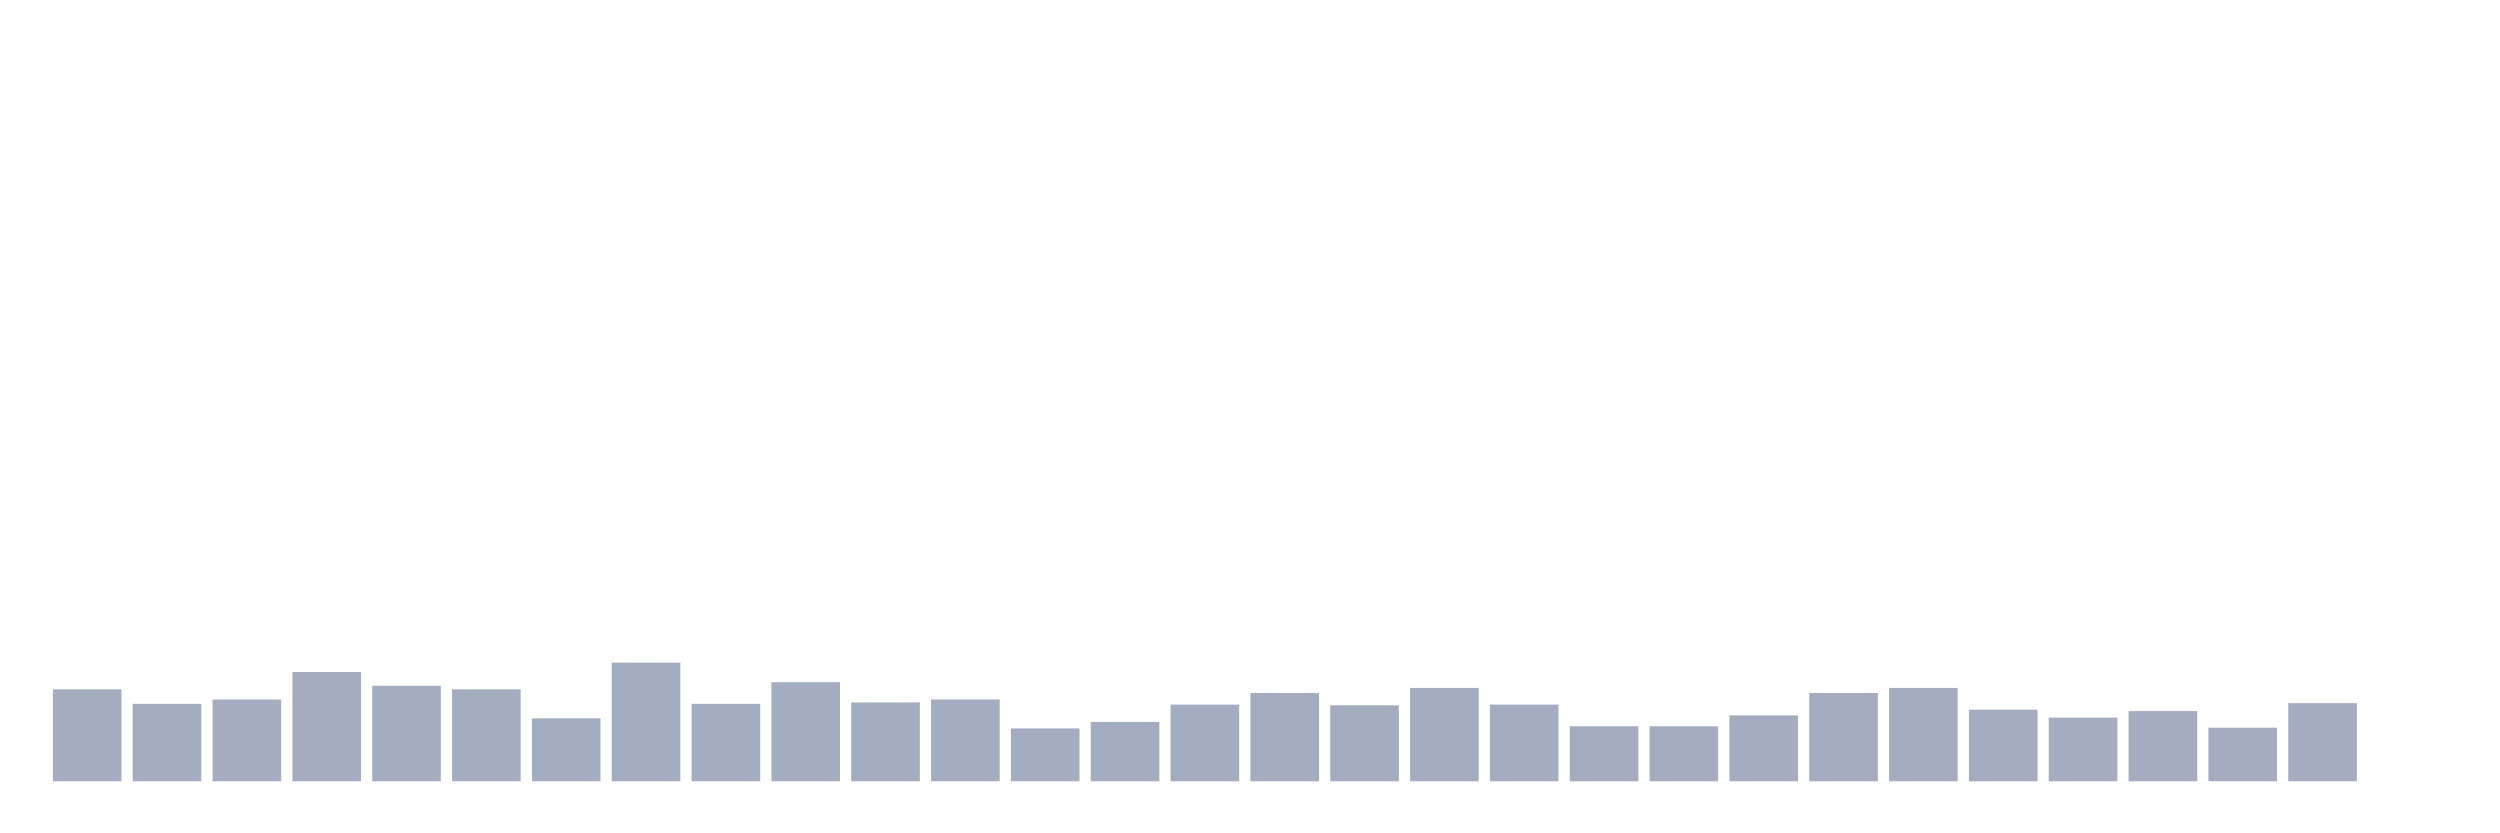 <svg xmlns="http://www.w3.org/2000/svg" viewBox="0 0 480 160"><g transform="translate(10,10)"><rect class="bar" x="0.153" width="13.175" y="122.361" height="17.639" fill="rgb(164,173,192)"></rect><rect class="bar" x="15.482" width="13.175" y="125.139" height="14.861" fill="rgb(164,173,192)"></rect><rect class="bar" x="30.81" width="13.175" y="124.306" height="15.694" fill="rgb(164,173,192)"></rect><rect class="bar" x="46.138" width="13.175" y="119.028" height="20.972" fill="rgb(164,173,192)"></rect><rect class="bar" x="61.466" width="13.175" y="121.667" height="18.333" fill="rgb(164,173,192)"></rect><rect class="bar" x="76.794" width="13.175" y="122.361" height="17.639" fill="rgb(164,173,192)"></rect><rect class="bar" x="92.123" width="13.175" y="127.917" height="12.083" fill="rgb(164,173,192)"></rect><rect class="bar" x="107.451" width="13.175" y="117.222" height="22.778" fill="rgb(164,173,192)"></rect><rect class="bar" x="122.779" width="13.175" y="125.139" height="14.861" fill="rgb(164,173,192)"></rect><rect class="bar" x="138.107" width="13.175" y="120.972" height="19.028" fill="rgb(164,173,192)"></rect><rect class="bar" x="153.436" width="13.175" y="124.861" height="15.139" fill="rgb(164,173,192)"></rect><rect class="bar" x="168.764" width="13.175" y="124.306" height="15.694" fill="rgb(164,173,192)"></rect><rect class="bar" x="184.092" width="13.175" y="129.861" height="10.139" fill="rgb(164,173,192)"></rect><rect class="bar" x="199.42" width="13.175" y="128.611" height="11.389" fill="rgb(164,173,192)"></rect><rect class="bar" x="214.748" width="13.175" y="125.278" height="14.722" fill="rgb(164,173,192)"></rect><rect class="bar" x="230.077" width="13.175" y="123.056" height="16.944" fill="rgb(164,173,192)"></rect><rect class="bar" x="245.405" width="13.175" y="125.417" height="14.583" fill="rgb(164,173,192)"></rect><rect class="bar" x="260.733" width="13.175" y="122.083" height="17.917" fill="rgb(164,173,192)"></rect><rect class="bar" x="276.061" width="13.175" y="125.278" height="14.722" fill="rgb(164,173,192)"></rect><rect class="bar" x="291.39" width="13.175" y="129.444" height="10.556" fill="rgb(164,173,192)"></rect><rect class="bar" x="306.718" width="13.175" y="129.444" height="10.556" fill="rgb(164,173,192)"></rect><rect class="bar" x="322.046" width="13.175" y="127.361" height="12.639" fill="rgb(164,173,192)"></rect><rect class="bar" x="337.374" width="13.175" y="123.056" height="16.944" fill="rgb(164,173,192)"></rect><rect class="bar" x="352.702" width="13.175" y="122.083" height="17.917" fill="rgb(164,173,192)"></rect><rect class="bar" x="368.031" width="13.175" y="126.25" height="13.75" fill="rgb(164,173,192)"></rect><rect class="bar" x="383.359" width="13.175" y="127.778" height="12.222" fill="rgb(164,173,192)"></rect><rect class="bar" x="398.687" width="13.175" y="126.528" height="13.472" fill="rgb(164,173,192)"></rect><rect class="bar" x="414.015" width="13.175" y="129.722" height="10.278" fill="rgb(164,173,192)"></rect><rect class="bar" x="429.344" width="13.175" y="125" height="15" fill="rgb(164,173,192)"></rect><rect class="bar" x="444.672" width="13.175" y="140" height="0" fill="rgb(164,173,192)"></rect></g></svg>
